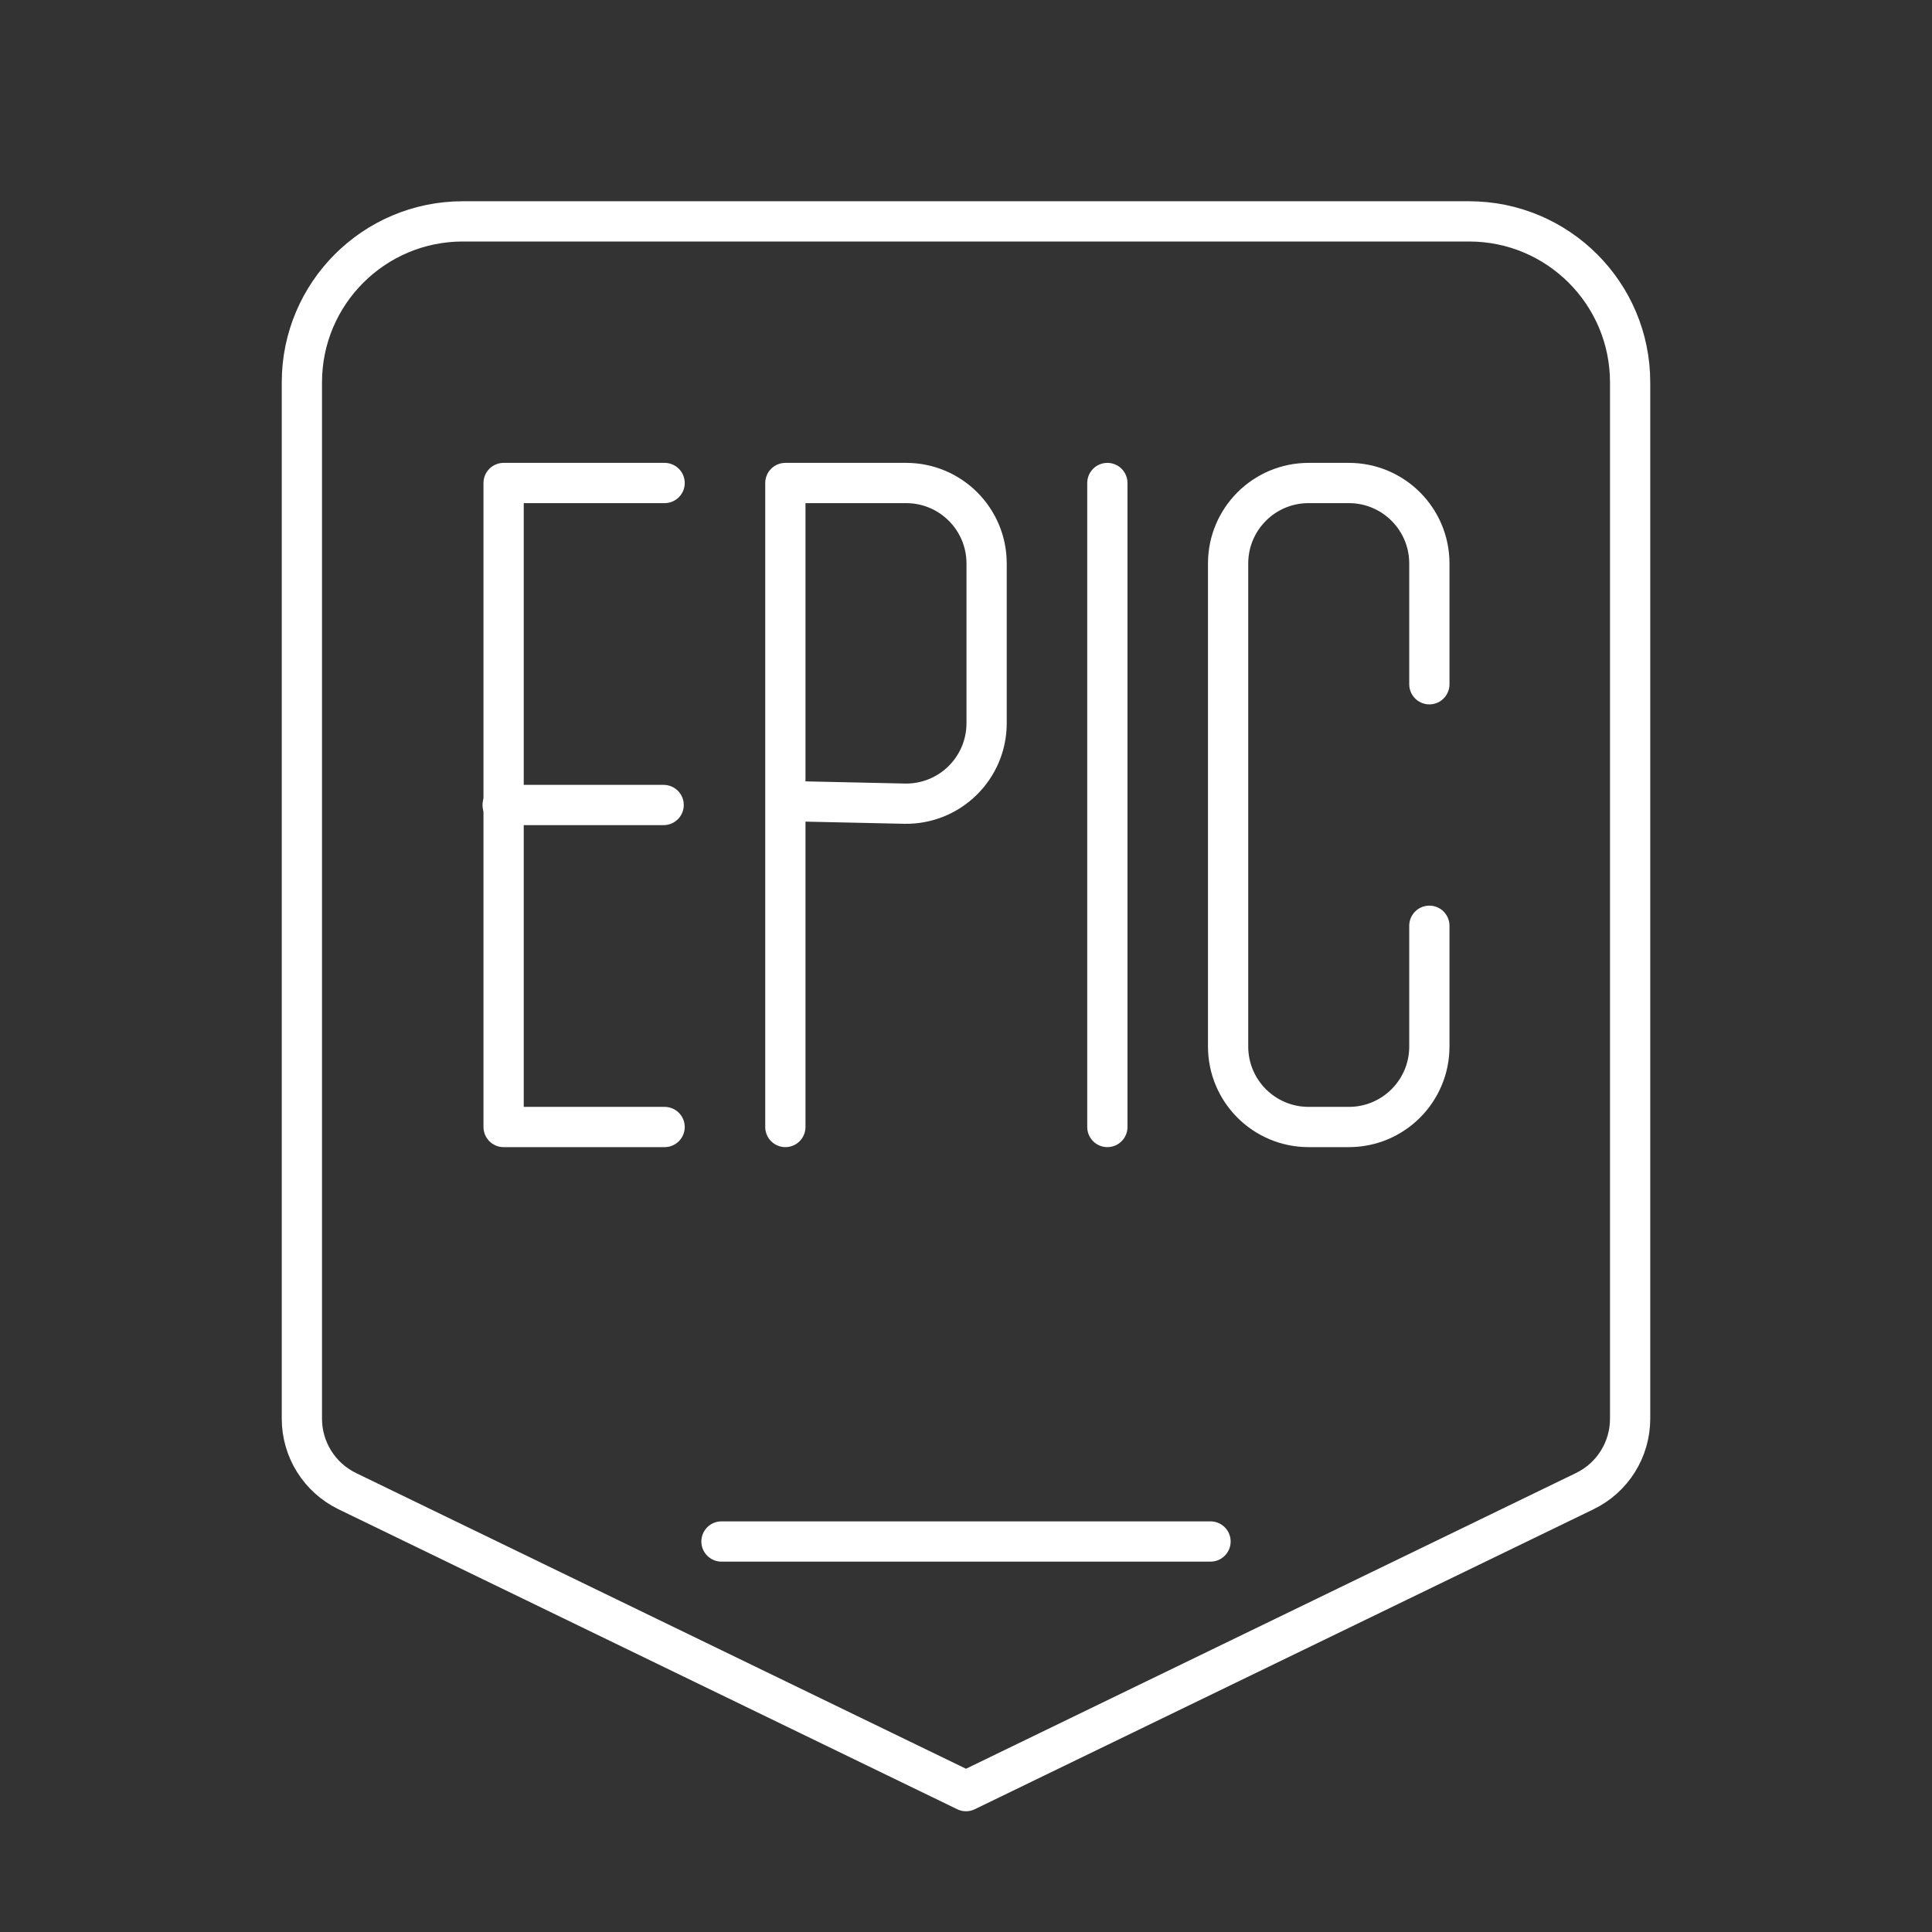 <?xml version="1.0" encoding="UTF-8"?><svg id="b" xmlns="http://www.w3.org/2000/svg" viewBox="0 0 48 48"><rect x="0" y="0" width="48" height="48" fill="#333333" stroke="none"/><defs><style>.c{fill:none;stroke:#fff;stroke-linecap:round;stroke-linejoin:round;}</style></defs><path class="c" d="M36.5,5.5H11.5c-2.209,0-4,1.791-4,4v25.747c0,.766.438,1.465,1.127,1.8l15.373,7.453,15.373-7.453c.69-.334,1.127-1.033,1.127-1.8V9.5c0-2.209-1.791-4-4-4Z"/><line class="c" x1="17.925" y1="38.298" x2="30.075" y2="38.298"/><polyline class="c" points="16.512 28 12.512 28 12.512 12 16.512 12"/><path class="c" d="M35.512,17v-3c0-1.105-.895-2-2-2h-1c-1.105,0-2,.895-2,2v12c0,1.105.895,2,2,2h1c1.105,0,2-.895,2-2v-3"/><path class="c" d="M19.512,28V12h3c1.105,0,2,.895,2,2v3.967c0,1.117-.915,2.018-2.033,2l-2.967-.065"/><line class="c" x1="12.488" y1="20" x2="16.488" y2="20"/><line class="c" x1="27.512" y1="12" x2="27.512" y2="28"/></svg>
